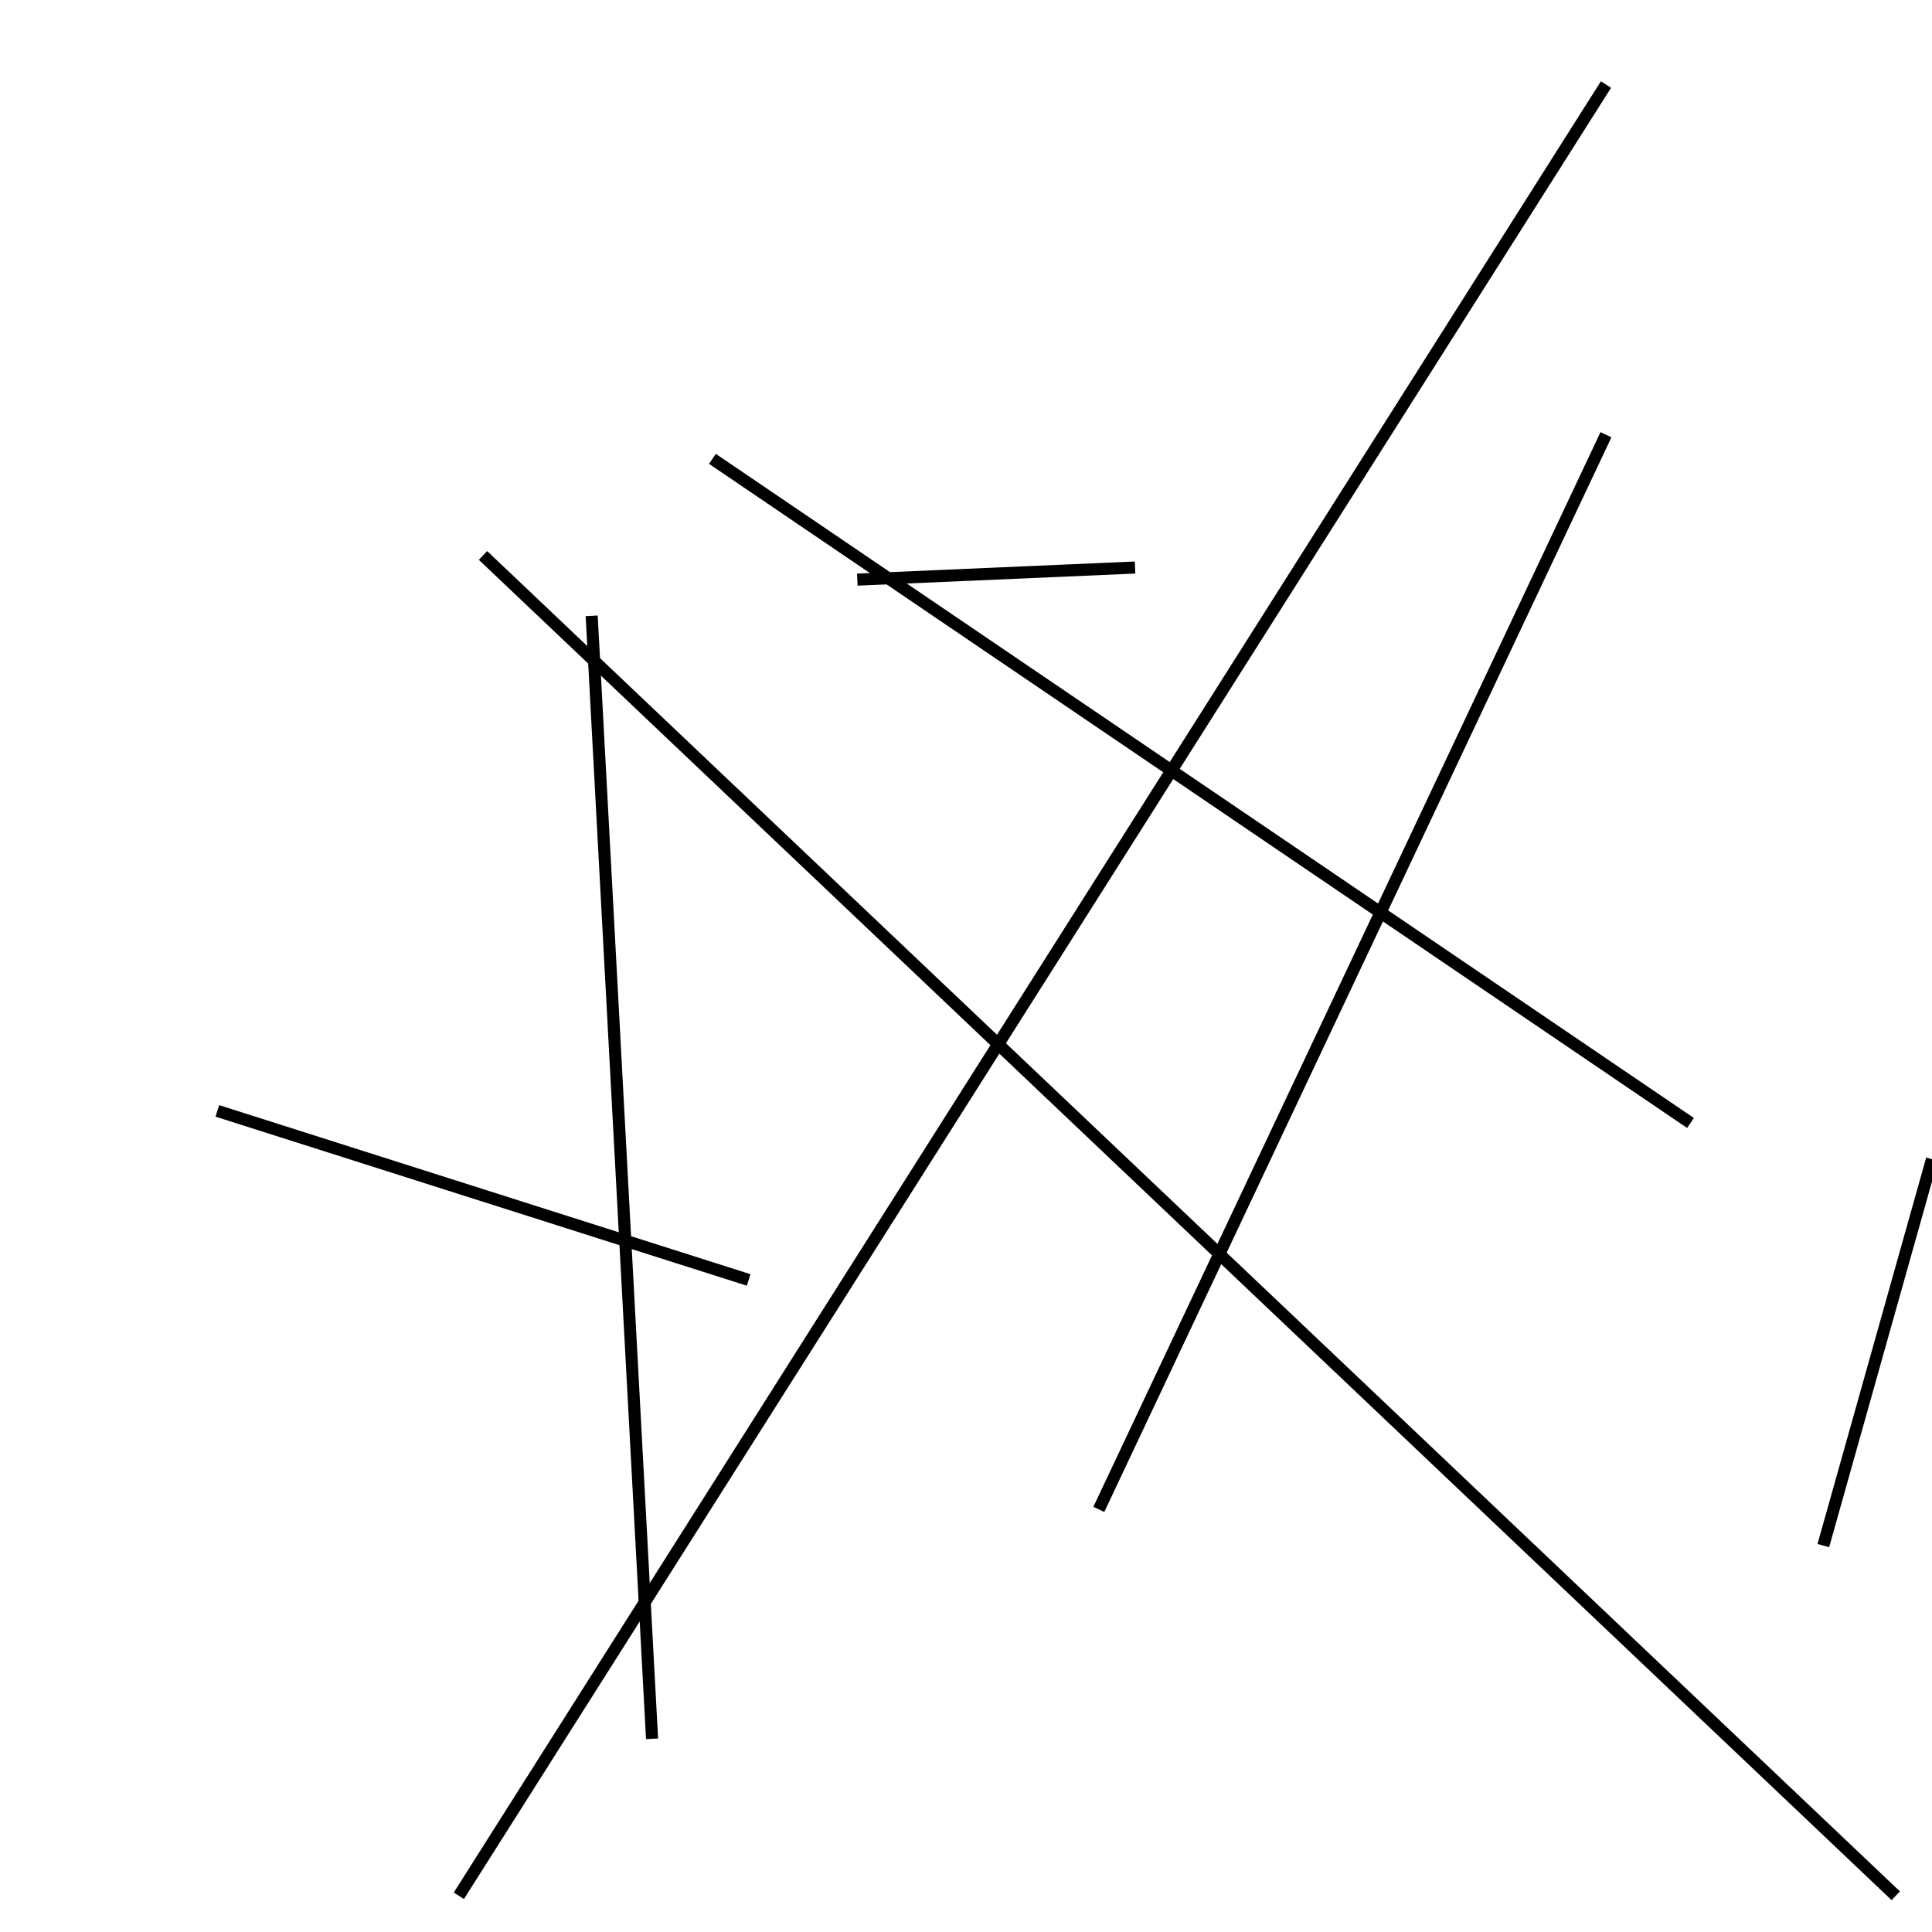 <?xml version="1.0" encoding="utf-8" ?>
<svg baseProfile="full" height="160" version="1.1" width="160" xmlns="http://www.w3.org/2000/svg" xmlns:ev="http://www.w3.org/2001/xml-events" xmlns:xlink="http://www.w3.org/1999/xlink"><defs /><line stroke="black" stroke-width="1" x1="91" x2="133" y1="125" y2="36" /><line stroke="black" stroke-width="1" x1="151" x2="160" y1="128" y2="96" /><line stroke="black" stroke-width="1" x1="133" x2="38" y1="7" y2="157" /><line stroke="black" stroke-width="1" x1="54" x2="49" y1="144" y2="51" /><line stroke="black" stroke-width="1" x1="18" x2="62" y1="92" y2="106" /><line stroke="black" stroke-width="1" x1="140" x2="59" y1="93" y2="38" /><line stroke="black" stroke-width="1" x1="71" x2="94" y1="48" y2="47" /><line stroke="black" stroke-width="1" x1="157" x2="40" y1="157" y2="46" /></svg>